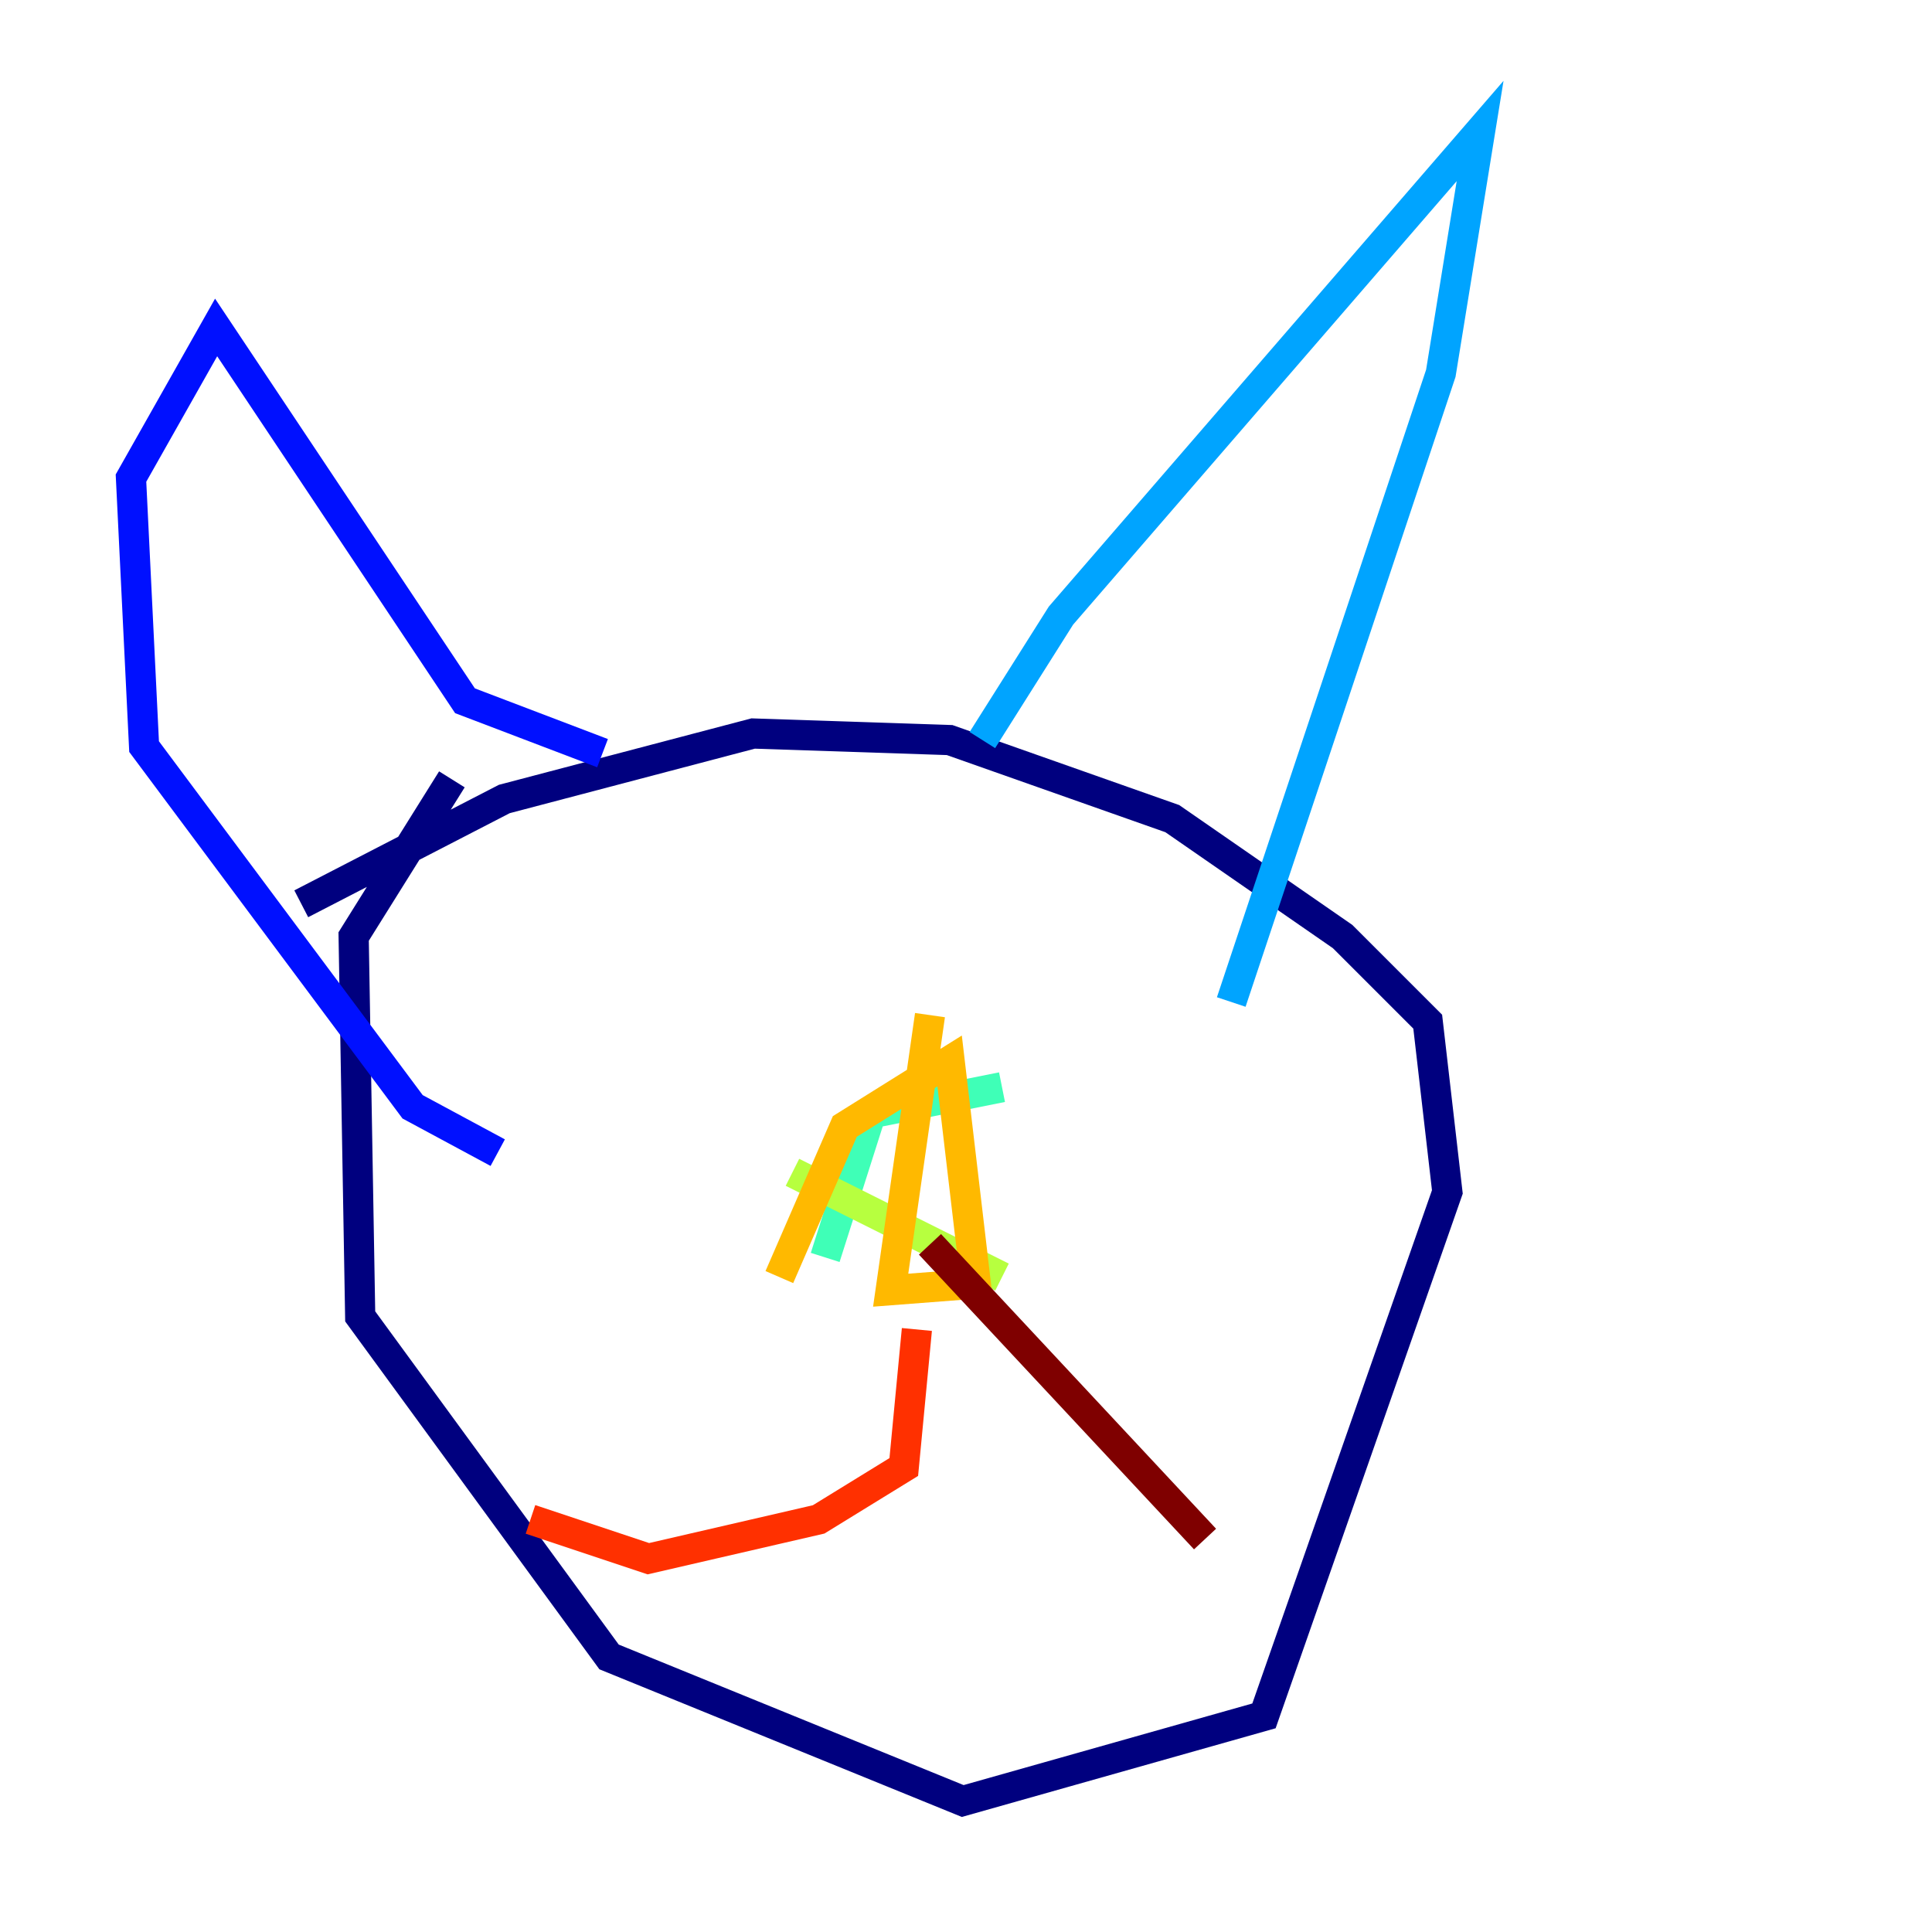 <?xml version="1.0" encoding="utf-8" ?>
<svg baseProfile="tiny" height="128" version="1.2" viewBox="0,0,128,128" width="128" xmlns="http://www.w3.org/2000/svg" xmlns:ev="http://www.w3.org/2001/xml-events" xmlns:xlink="http://www.w3.org/1999/xlink"><defs /><polyline fill="none" points="29.939,51.634 23.43,62.047 23.864,87.214 40.352,109.776 63.783,119.322 83.742,113.681 95.891,78.969 94.59,67.688 88.949,62.047 77.668,54.237 62.915,49.031 49.898,48.597 33.41,52.936 19.959,59.878" stroke="#00007f" stroke-width="2" /><polyline fill="none" points="39.919,49.898 30.807,46.427 14.319,21.695 8.678,31.675 9.546,49.464 27.336,73.329 32.976,76.366" stroke="#0010ff" stroke-width="2" /><polyline fill="none" points="65.085,49.031 70.291,40.786 98.061,8.678 95.458,24.732 81.573,66.386" stroke="#00a4ff" stroke-width="2" /><polyline fill="none" points="54.671,83.308 57.709,73.763 66.386,72.027" stroke="#3fffb7" stroke-width="2" /><polyline fill="none" points="66.386,84.61 52.502,77.668" stroke="#b7ff3f" stroke-width="2" /><polyline fill="none" points="51.634,84.61 55.973,74.63 62.915,70.291 64.651,85.044 59.01,85.478 61.614,67.254" stroke="#ffb900" stroke-width="2" /><polyline fill="none" points="60.746,88.081 59.878,97.193 54.237,100.664 42.956,103.268 35.146,100.664" stroke="#ff3000" stroke-width="2" /><polyline fill="none" points="61.614,82.441 79.837,101.966" stroke="#7f0000" stroke-width="2" /></svg>